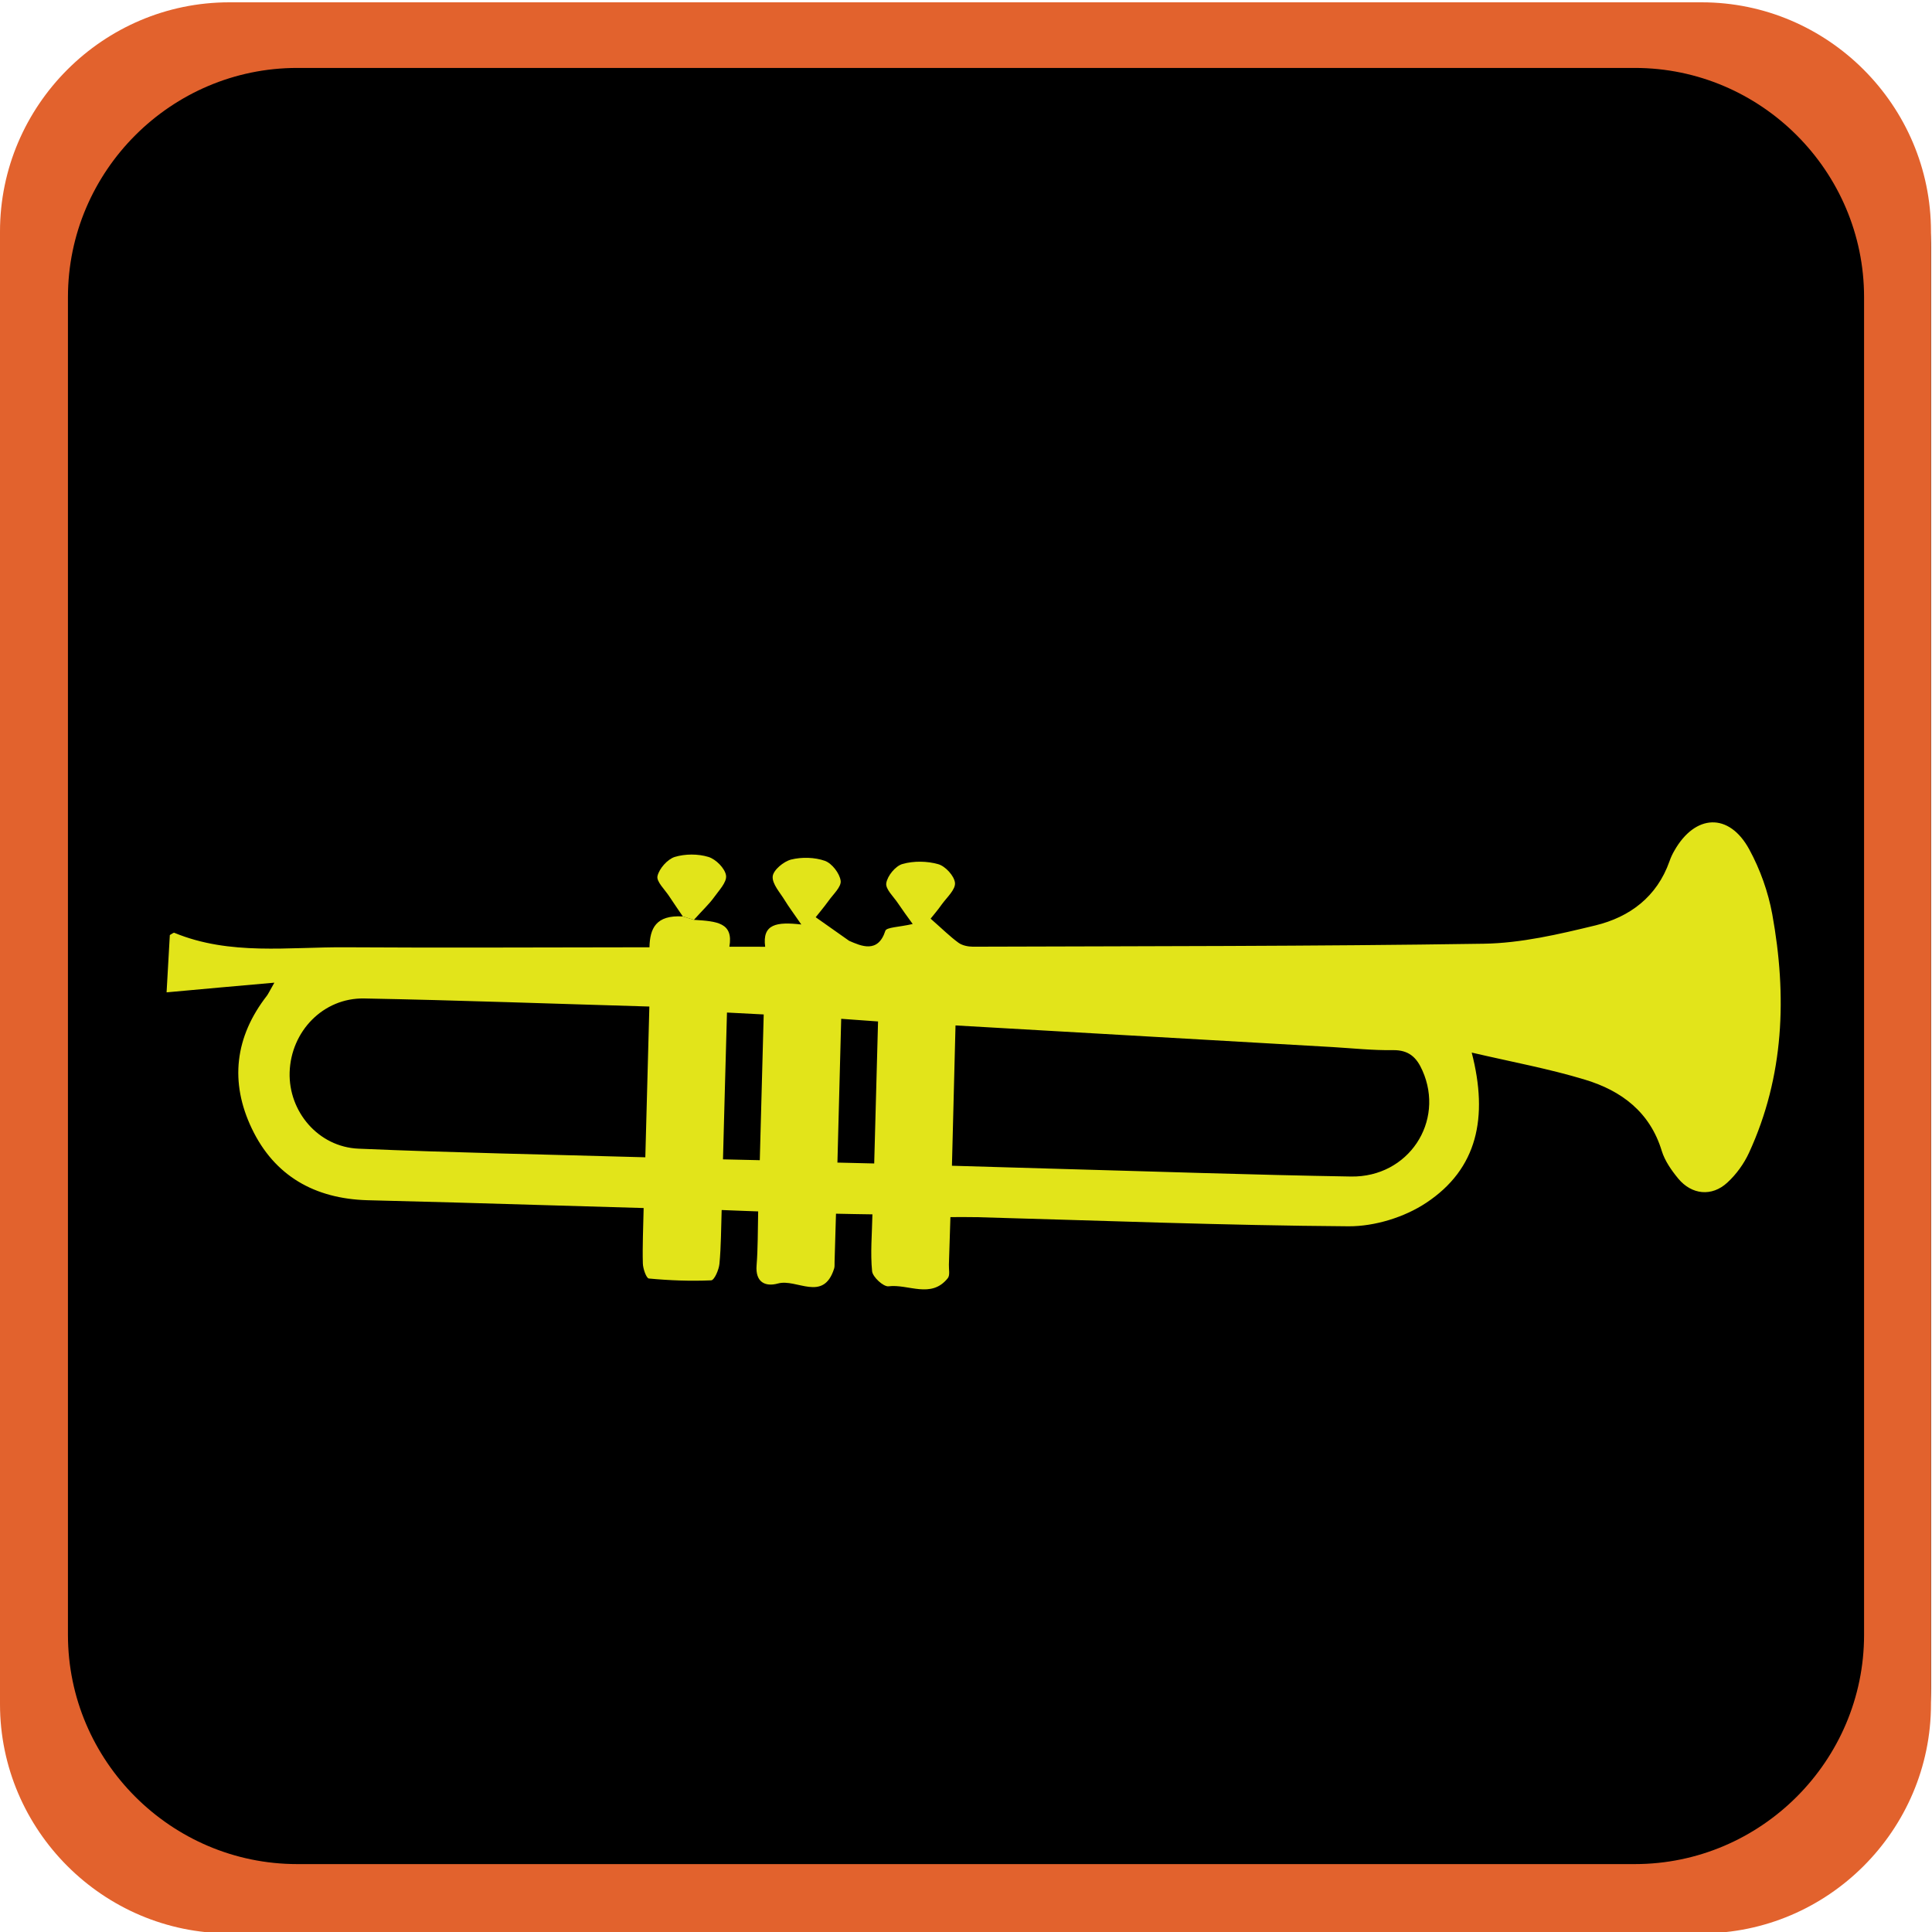 <?xml version="1.0" encoding="utf-8"?>
<!-- Generator: Adobe Illustrator 16.0.0, SVG Export Plug-In . SVG Version: 6.00 Build 0)  -->
<!DOCTYPE svg PUBLIC "-//W3C//DTD SVG 1.1//EN" "http://www.w3.org/Graphics/SVG/1.1/DTD/svg11.dtd">
<svg version="1.1" id="Layer_1" xmlns="http://www.w3.org/2000/svg" xmlns:xlink="http://www.w3.org/1999/xlink" x="0px" y="0px"
	 width="198.086px" height="198.089px" viewBox="0 0 198.086 198.089" enable-background="new 0 0 198.086 198.089"
	 xml:space="preserve">
<g>
	<path d="M197.982,172.957c0,13.896-11.371,25.268-25.268,25.268H25.267C11.37,198.223,0,186.853,0,172.957V25.504
		C0,11.608,11.37,0.238,25.267,0.238h147.449c13.896,0,25.267,11.37,25.267,25.267V172.957L197.982,172.957z"/>
</g>
<g>
	<g id="XMLID_11_">
		<g>
			<path fill="#E2E41A" d="M74.441,89.768c0.097,0.698-0.756,1.554-1.27,2.284c-0.466,0.64-1.068,1.196-2.022,2.258l-1.138-0.346
				c-0.465-0.693-0.946-1.374-1.407-2.082c-0.451-0.688-1.319-1.495-1.193-2.058c0.18-0.777,1.022-1.72,1.761-1.96
				c1.075-0.326,2.394-0.33,3.462-0.003C73.4,88.092,74.338,89.04,74.441,89.768z"/>
			<path fill="#E2E41A" d="M66.164,118.656c0.139-5.164,0.277-10.213,0.414-15.457c-9.901-0.287-19.572-0.646-29.244-0.828
				c-4.2-0.072-7.505,3.369-7.638,7.569c-0.123,4.019,2.932,7.656,7.062,7.832C46.508,118.192,56.25,118.371,66.164,118.656z
				 M77.901,118.953c0.141-5.113,0.265-9.967,0.401-14.943c-1.344-0.07-2.423-0.131-3.766-0.195
				c-0.152,5.195-0.27,10.064-0.409,15.053C75.5,118.899,76.642,118.917,77.901,118.953z M142.83,107.669
				c-2.048,0.033-4.114-0.188-6.178-0.313c-12.807-0.734-25.633-1.468-38.684-2.22c-0.123,4.952-0.246,9.591-0.366,14.386
				c3.596,0.104,6.915,0.205,10.231,0.299c10.215,0.28,20.449,0.637,30.68,0.807c5.904,0.096,9.653-5.642,7.327-10.866
				C145.243,108.402,144.439,107.653,142.83,107.669z M90.025,104.729c-1.302-0.093-2.383-0.173-3.778-0.272
				c-0.135,5.051-0.253,9.83-0.387,14.742c1.405,0.041,2.541,0.066,3.771,0.09C89.759,114.291,89.888,109.583,90.025,104.729z
				 M181.71,93.742c1.515,8.349,1.229,16.599-2.386,24.453c-0.522,1.131-1.305,2.213-2.223,3.055
				c-1.58,1.465-3.648,1.262-5.037-0.416c-0.691-0.842-1.371-1.811-1.685-2.832c-1.213-3.994-4.144-6.172-7.842-7.295
				c-3.692-1.125-7.508-1.822-11.644-2.787c1.719,6.647,0.586,11.928-4.666,15.404c-2.229,1.483-5.289,2.422-7.963,2.406
				c-12.695-0.086-25.381-0.584-38.068-0.934c-0.86-0.021-1.724-0.006-2.751-0.008c-0.052,1.725-0.107,3.293-0.155,4.869
				c-0.018,0.473,0.131,1.098-0.116,1.395c-1.709,2.146-4.045,0.574-6.077,0.832c-0.516,0.06-1.62-0.948-1.681-1.545
				c-0.189-1.866-0.008-3.77,0.032-5.832c-1.322-0.022-2.476-0.034-3.735-0.067c-0.058,1.756-0.102,3.341-0.145,4.927
				c-0.014,0.239,0.025,0.489-0.046,0.7c-1.103,3.489-3.844,0.997-5.761,1.53c-1.309,0.359-2.328-0.137-2.189-1.864
				c0.139-1.729,0.117-3.476,0.162-5.528c-1.247-0.049-2.383-0.082-3.743-0.142c-0.064,1.94-0.058,3.729-0.226,5.502
				c-0.055,0.62-0.526,1.694-0.847,1.707c-2.126,0.093-4.261,0.013-6.386-0.187c-0.264-0.021-0.609-1.002-0.621-1.553
				c-0.051-1.826,0.042-3.627,0.081-5.673c-6.583-0.19-13.045-0.382-19.526-0.571c-2.933-0.08-5.868-0.156-8.799-0.23
				c-5.382-0.154-9.522-2.475-11.849-7.348c-2.282-4.771-1.734-9.406,1.554-13.629c0.129-0.178,0.227-0.393,0.758-1.328
				c-3.955,0.349-7.396,0.654-11.051,0.992c0.107-1.865,0.22-3.888,0.333-5.875c0.208-0.108,0.374-0.263,0.462-0.229
				c5.717,2.358,11.713,1.436,17.612,1.484c10.31,0.069,20.625,0.002,31.103-0.001c0.042-1.928,0.653-3.33,3.422-3.16l1.138,0.346
				c2.364,0.152,4.064,0.281,3.633,2.758c1.269,0.005,2.35-0.006,3.67,0.003c-0.317-2.341,1.176-2.572,3.705-2.283
				c-0.801-1.167-1.271-1.785-1.679-2.451c-0.489-0.815-1.322-1.698-1.255-2.479c0.064-0.662,1.137-1.543,1.902-1.732
				c1.089-0.266,2.398-0.235,3.454,0.136c0.722,0.264,1.505,1.277,1.612,2.038c0.091,0.621-0.765,1.389-1.247,2.071
				c-0.483,0.669-1.028,1.307-1.312,1.672c1.413,1.002,2.419,1.712,3.428,2.418c1.217,0.53,2.958,1.326,3.712-1.022
				c0.117-0.376,1.416-0.378,2.806-0.702c-0.583-0.805-1.053-1.447-1.502-2.115c-0.455-0.691-1.313-1.465-1.206-2.081
				c0.125-0.753,0.943-1.758,1.669-1.959c1.14-0.323,2.519-0.304,3.665,0.024c0.726,0.206,1.639,1.201,1.71,1.915
				c0.064,0.685-0.826,1.481-1.345,2.194c-0.443,0.634-0.966,1.229-1.155,1.474c1.212,1.063,1.985,1.836,2.861,2.473
				c0.388,0.278,0.968,0.398,1.47,0.402c17.458-0.058,34.914-0.038,52.368-0.305c3.833-0.056,7.713-0.968,11.472-1.88
				c3.521-0.858,6.299-2.934,7.583-6.565c0.13-0.378,0.298-0.743,0.497-1.084c2.135-3.776,5.611-3.938,7.677-0.157
				C180.463,89.126,181.29,91.447,181.71,93.742z"/>
		</g>
	</g>
</g>
<g>
	<g>
		<path fill="#E2622D" d="M23.502,0.238C10.576,0.238,0,10.813,0,23.74v150.981c0,12.926,10.576,23.502,23.502,23.502H174.48
			c12.926,0,23.502-10.576,23.502-23.502V23.74c0-12.926-10.576-23.502-23.502-23.502H23.502z M191.121,167.621
			c0,12.926-10.576,23.502-23.502,23.502H30.468c-12.926,0-23.502-10.576-23.502-23.502V30.467
			c0-12.926,10.576-23.502,23.502-23.502h137.151c12.926,0,23.502,10.576,23.502,23.502V167.621z"/>
	</g>
</g>
</svg>
